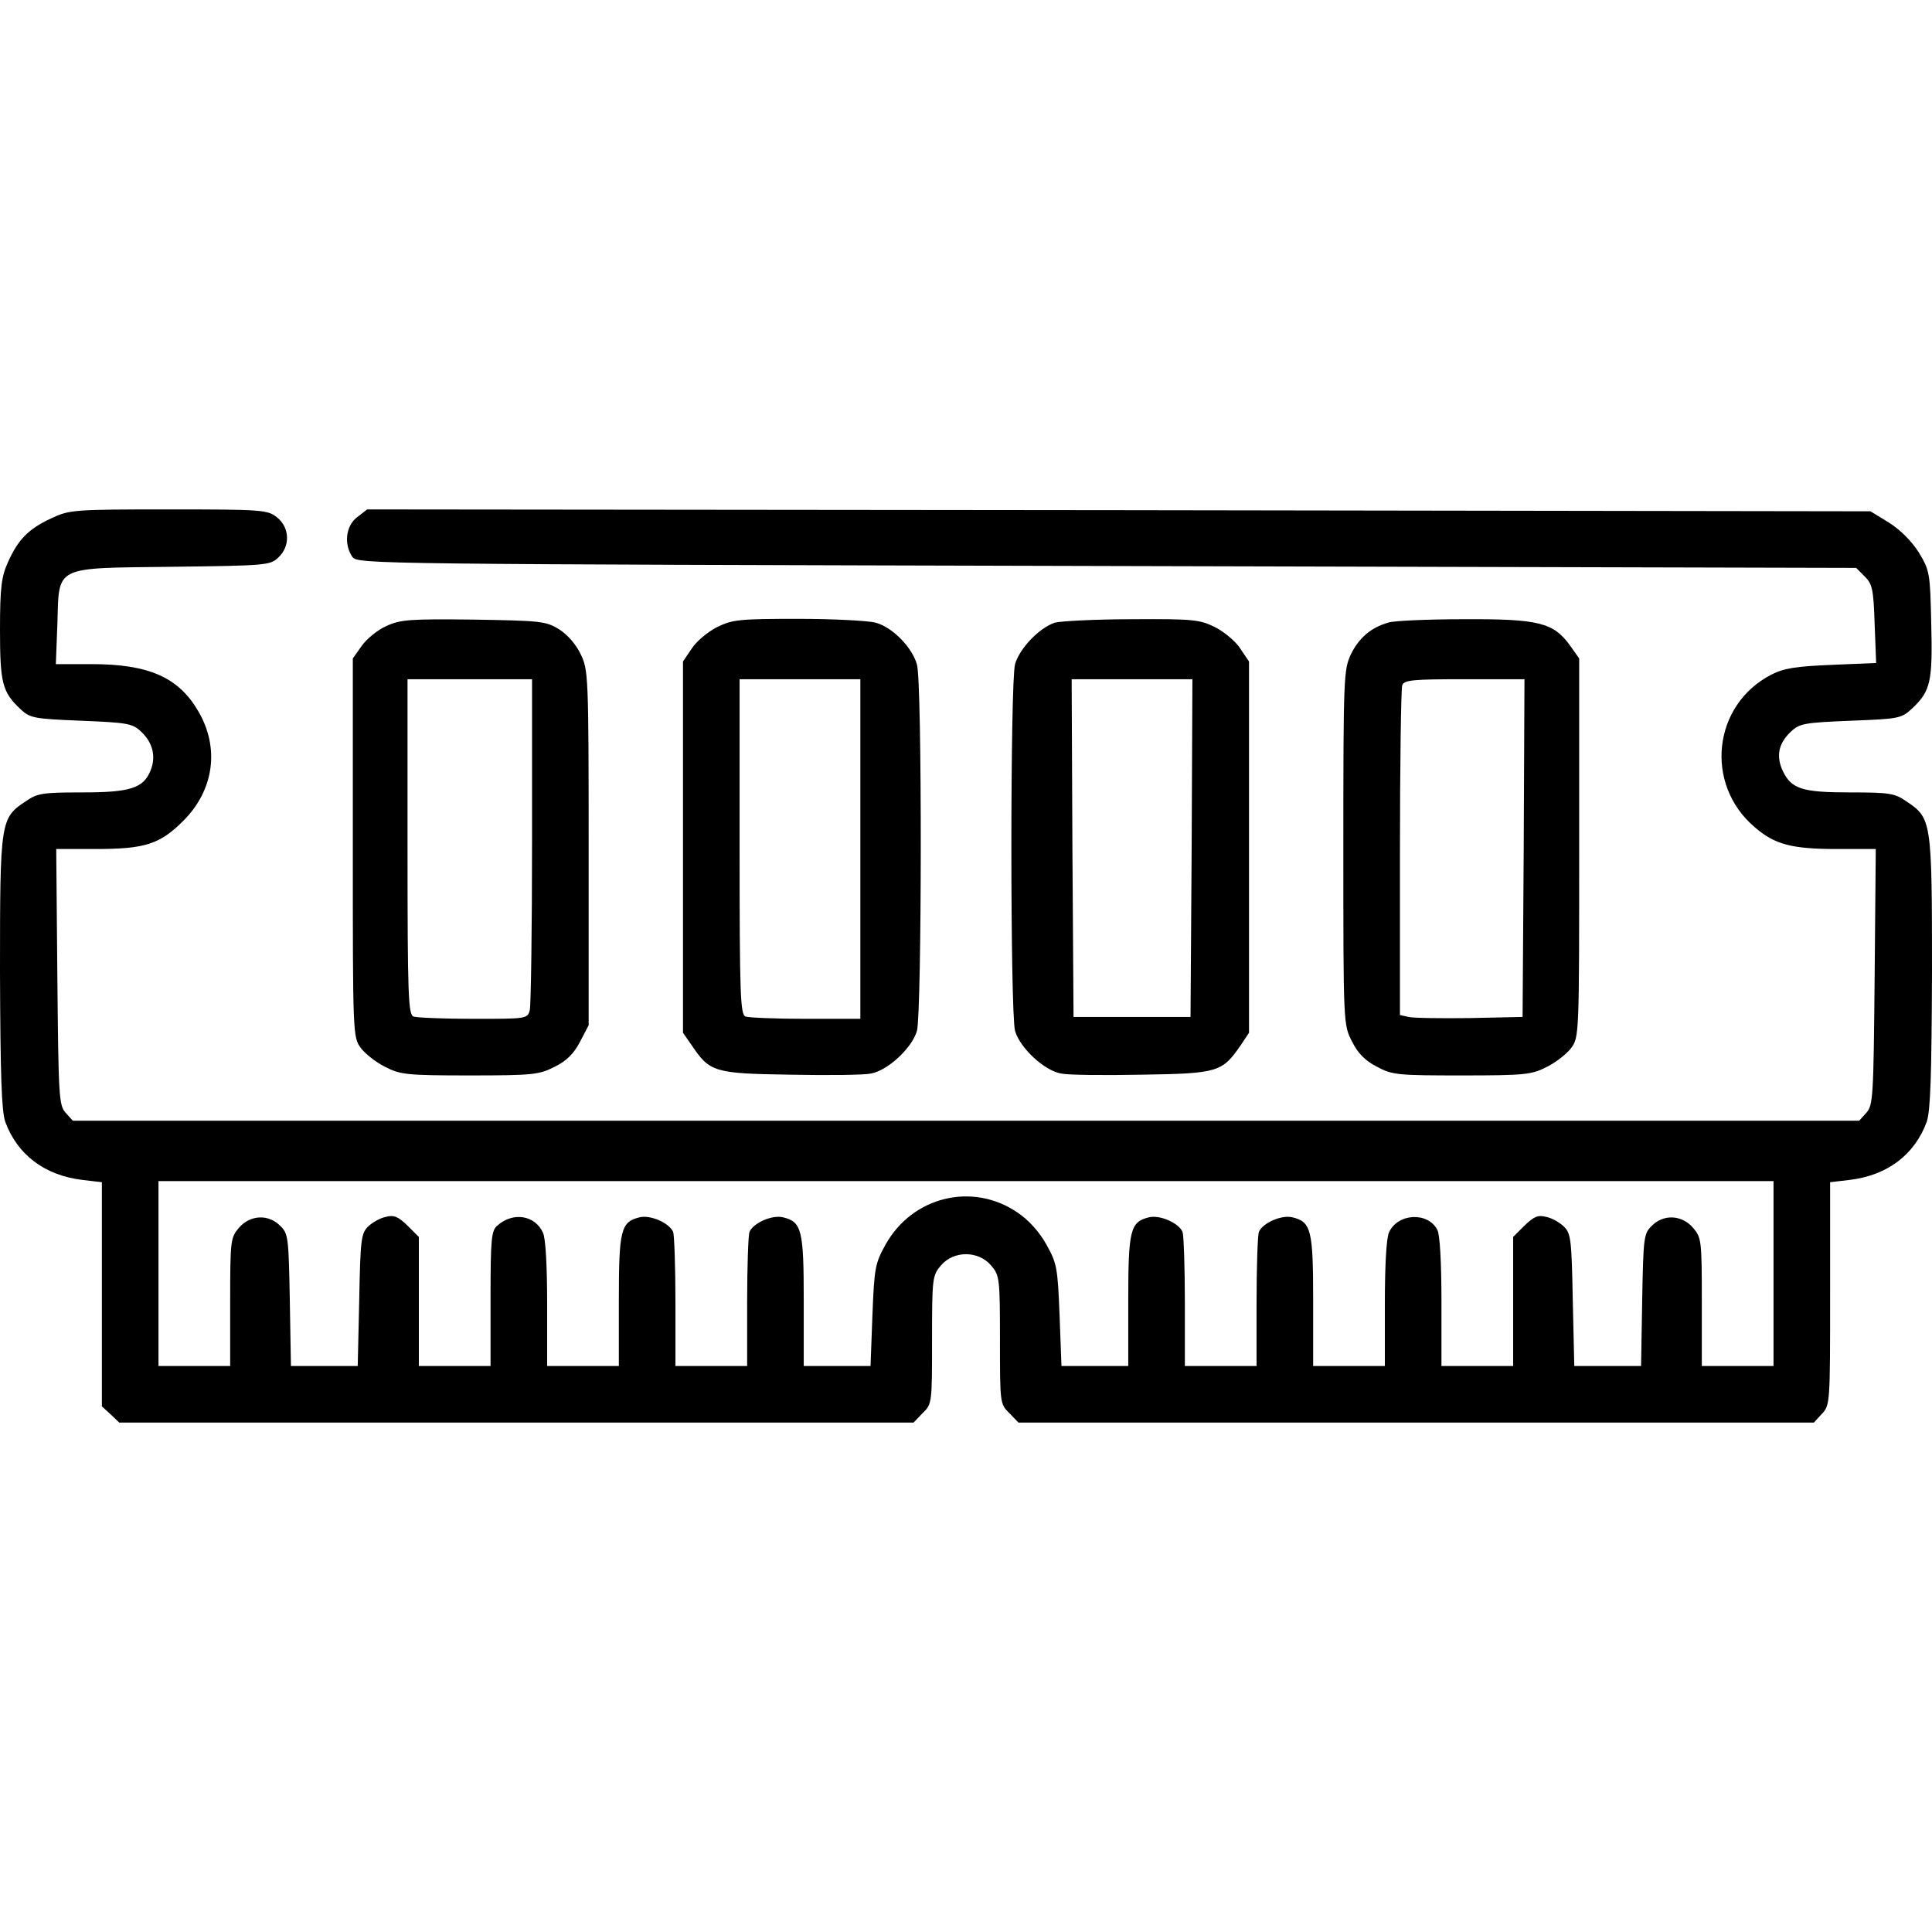 <?xml version="1.0" standalone="no"?>
<!DOCTYPE svg PUBLIC "-//W3C//DTD SVG 20010904//EN"
 "http://www.w3.org/TR/2001/REC-SVG-20010904/DTD/svg10.dtd">
<svg version="1.0" xmlns="http://www.w3.org/2000/svg"
 width="512pt" height="512pt" viewBox="0 0 512 512"
 preserveAspectRatio="xMidYMid meet">

<g transform="translate(0,512) scale(0.1,-0.1)"
fill="#000000" stroke="none">
<path d="M135 3746 c-60 -28 -87 -56 -114 -116 -17 -38 -21 -66 -21 -178 0
-143 6 -166 55 -212 25 -23 35 -25 160 -30 122 -5 136 -7 159 -29 31 -29 40
-66 25 -103 -19 -47 -54 -58 -182 -58 -102 0 -118 -2 -148 -23 -68 -45 -69
-50 -69 -452 1 -275 4 -369 14 -398 32 -87 104 -142 205 -154 l51 -6 0 -297 0
-297 23 -21 23 -22 1053 0 1052 0 24 25 c25 24 25 27 25 194 0 165 1 171 24
198 34 39 98 39 132 0 23 -27 24 -33 24 -198 0 -167 0 -170 25 -194 l24 -25
1054 0 1054 0 21 23 c22 23 22 29 22 319 l0 295 51 6 c101 12 173 67 205 154
10 29 13 123 14 398 0 402 -1 407 -69 452 -30 21 -46 23 -147 23 -128 0 -156
9 -179 56 -19 40 -12 74 21 105 23 22 37 24 159 29 130 5 134 6 164 34 47 45
53 70 49 223 -3 135 -4 141 -33 189 -19 30 -49 60 -79 79 l-49 30 -1992 3
-1992 2 -27 -21 c-30 -23 -35 -72 -12 -105 14 -19 49 -19 2000 -24 l1985 -5
23 -23 c20 -20 23 -34 26 -126 l4 -103 -119 -5 c-95 -4 -126 -9 -159 -26 -155
-80 -178 -290 -44 -404 53 -46 98 -58 219 -58 l102 0 -3 -339 c-3 -317 -4
-340 -22 -360 l-19 -21 -2367 0 -2367 0 -19 21 c-18 20 -19 43 -22 360 l-3
339 102 0 c133 0 172 12 235 75 81 81 97 193 39 291 -52 89 -131 124 -282 124
l-95 0 4 105 c5 158 -13 149 306 153 246 3 258 4 279 24 33 30 31 80 -3 107
-25 20 -39 21 -288 21 -253 0 -262 -1 -311 -24z m4565 -2001 l0 -245 -95 0
-95 0 0 169 c0 164 -1 171 -23 197 -30 35 -79 37 -110 5 -21 -20 -22 -32 -25
-196 l-3 -175 -89 0 -88 0 -4 175 c-3 159 -5 176 -23 194 -11 11 -32 23 -47
26 -22 6 -33 1 -58 -23 l-30 -30 0 -171 0 -171 -95 0 -95 0 0 171 c0 101 -4
178 -11 190 -25 48 -105 44 -128 -7 -7 -15 -11 -88 -11 -189 l0 -165 -95 0
-95 0 0 173 c0 187 -5 209 -55 221 -29 7 -79 -15 -89 -39 -3 -9 -6 -93 -6
-186 l0 -169 -95 0 -95 0 0 169 c0 93 -3 177 -6 186 -10 24 -60 46 -89 39 -50
-12 -55 -34 -55 -221 l0 -173 -89 0 -88 0 -5 134 c-5 126 -7 138 -35 188 -19
34 -47 65 -77 85 -119 81 -278 42 -349 -85 -28 -50 -30 -62 -35 -188 l-5 -134
-88 0 -89 0 0 173 c0 187 -5 209 -55 221 -29 7 -79 -15 -89 -39 -3 -9 -6 -93
-6 -186 l0 -169 -95 0 -95 0 0 169 c0 93 -3 177 -6 186 -10 24 -60 46 -89 39
-50 -12 -55 -34 -55 -221 l0 -173 -95 0 -95 0 0 165 c0 99 -4 174 -11 188 -21
47 -80 56 -121 19 -16 -13 -18 -36 -18 -194 l0 -178 -95 0 -95 0 0 171 0 171
-30 30 c-25 24 -36 29 -58 23 -15 -3 -36 -15 -47 -26 -18 -18 -20 -35 -23
-194 l-4 -175 -88 0 -89 0 -3 175 c-3 164 -4 176 -25 196 -31 32 -80 30 -110
-5 -22 -26 -23 -33 -23 -197 l0 -169 -95 0 -95 0 0 245 0 245 2140 0 2140 0 0
-245z"/>
<path d="M1024 3461 c-23 -10 -52 -34 -65 -52 l-24 -34 0 -502 c0 -490 0 -502
21 -530 11 -15 40 -38 64 -50 41 -21 57 -23 225 -23 168 0 184 2 225 23 31 15
51 35 67 66 l23 44 0 470 c0 456 -1 472 -21 513 -12 26 -36 53 -57 66 -35 22
-49 23 -227 26 -169 2 -194 0 -231 -17z m386 -568 c0 -236 -3 -438 -6 -450 -6
-23 -9 -23 -149 -23 -79 0 -150 3 -159 6 -14 5 -16 54 -16 450 l0 444 165 0
165 0 0 -427z"/>
<path d="M1900 3458 c-25 -13 -55 -38 -67 -57 l-23 -34 0 -492 0 -492 23 -33
c48 -71 59 -75 260 -78 100 -2 197 -1 215 3 45 8 109 68 122 113 13 49 14 925
0 971 -13 46 -65 99 -110 111 -19 5 -112 10 -205 10 -157 0 -174 -2 -215 -22z
m380 -588 l0 -450 -144 0 c-79 0 -151 3 -160 6 -14 5 -16 54 -16 450 l0 444
160 0 160 0 0 -450z"/>
<path d="M2796 3470 c-41 -13 -94 -68 -106 -110 -13 -48 -13 -923 0 -972 13
-45 77 -105 122 -113 18 -4 115 -5 215 -3 201 3 212 7 261 78 l22 33 0 492 0
492 -23 34 c-12 19 -42 44 -67 57 -41 20 -57 22 -220 21 -96 0 -188 -5 -204
-9z m362 -597 l-3 -448 -155 0 -155 0 -3 448 -2 447 160 0 160 0 -2 -447z"/>
<path d="M3679 3470 c-46 -13 -78 -41 -99 -84 -19 -41 -20 -59 -20 -512 0
-467 0 -470 23 -514 15 -31 35 -51 66 -67 41 -22 56 -23 225 -23 169 0 185 2
226 23 24 12 53 35 64 50 21 28 21 40 21 530 l0 502 -24 34 c-44 61 -83 71
-281 70 -96 0 -187 -4 -201 -9z m359 -597 l-3 -448 -140 -3 c-77 -1 -150 0
-162 3 l-23 5 0 429 c0 236 3 436 6 445 5 14 29 16 165 16 l159 0 -2 -447z"/>
</g>
</svg>
